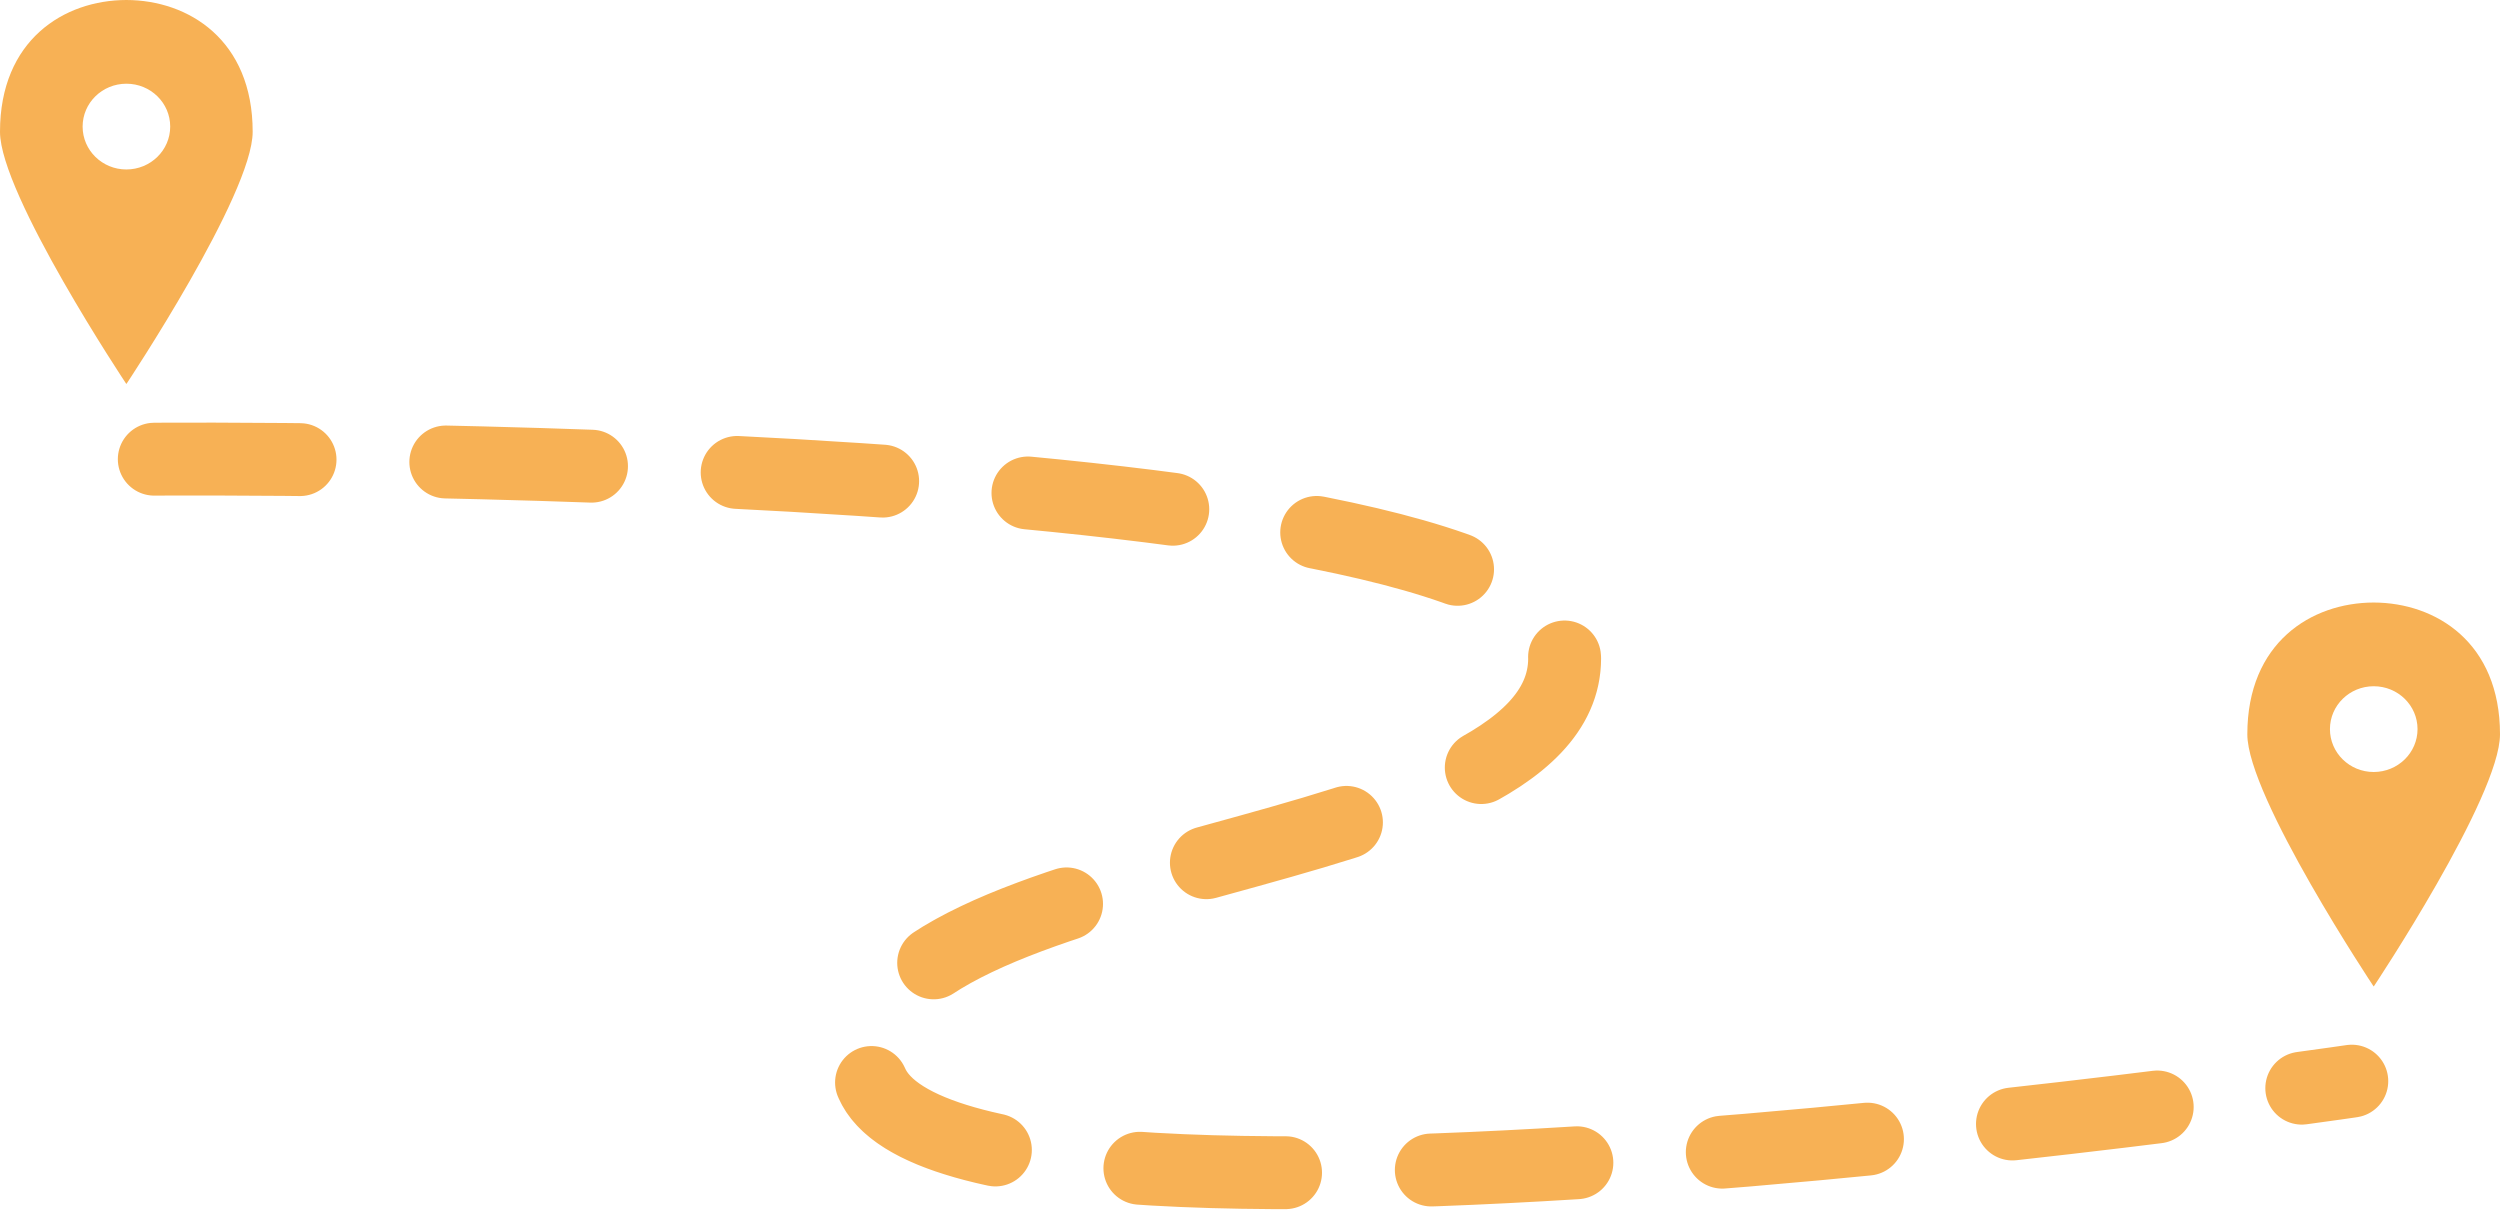 <svg xmlns="http://www.w3.org/2000/svg" width="1029" height="498" fill="none"><path fill="#F7B155" d="M52 157.913c0 .029.06.087.06.087S104 79.914 104 54.254C104 16.488 77.674.058 52 0 26.326.058 0 16.488 0 54.254 0 79.913 51.97 158 51.97 158l.03-.087ZM34.005 52.105c0-9.753 8.063-17.649 18.025-17.649 9.96 0 18.025 7.896 18.025 17.65 0 9.753-8.094 17.648-18.055 17.648-9.932 0-17.995-7.895-17.995-17.649ZM977 405.913c0 .029.059.087.059.087S1029 327.914 1029 302.254c0-37.766-26.33-54.196-52-54.254-25.674.058-52 16.488-52 54.254C925 327.914 976.97 406 976.97 406l.03-.087Zm-17.995-105.808c0-9.753 8.063-17.649 18.025-17.649 9.961 0 18.025 7.896 18.025 17.649 0 9.754-8.094 17.65-18.055 17.65-9.932 0-17.995-7.896-17.995-17.65Z"/><path stroke="#F7B155" stroke-dasharray="60 60" stroke-linecap="round" stroke-width="30" d="M63.5 189s580.502-5 580.502 82-287 79-287.002 166c-.002 97.931 611 8 611 8"/></svg>